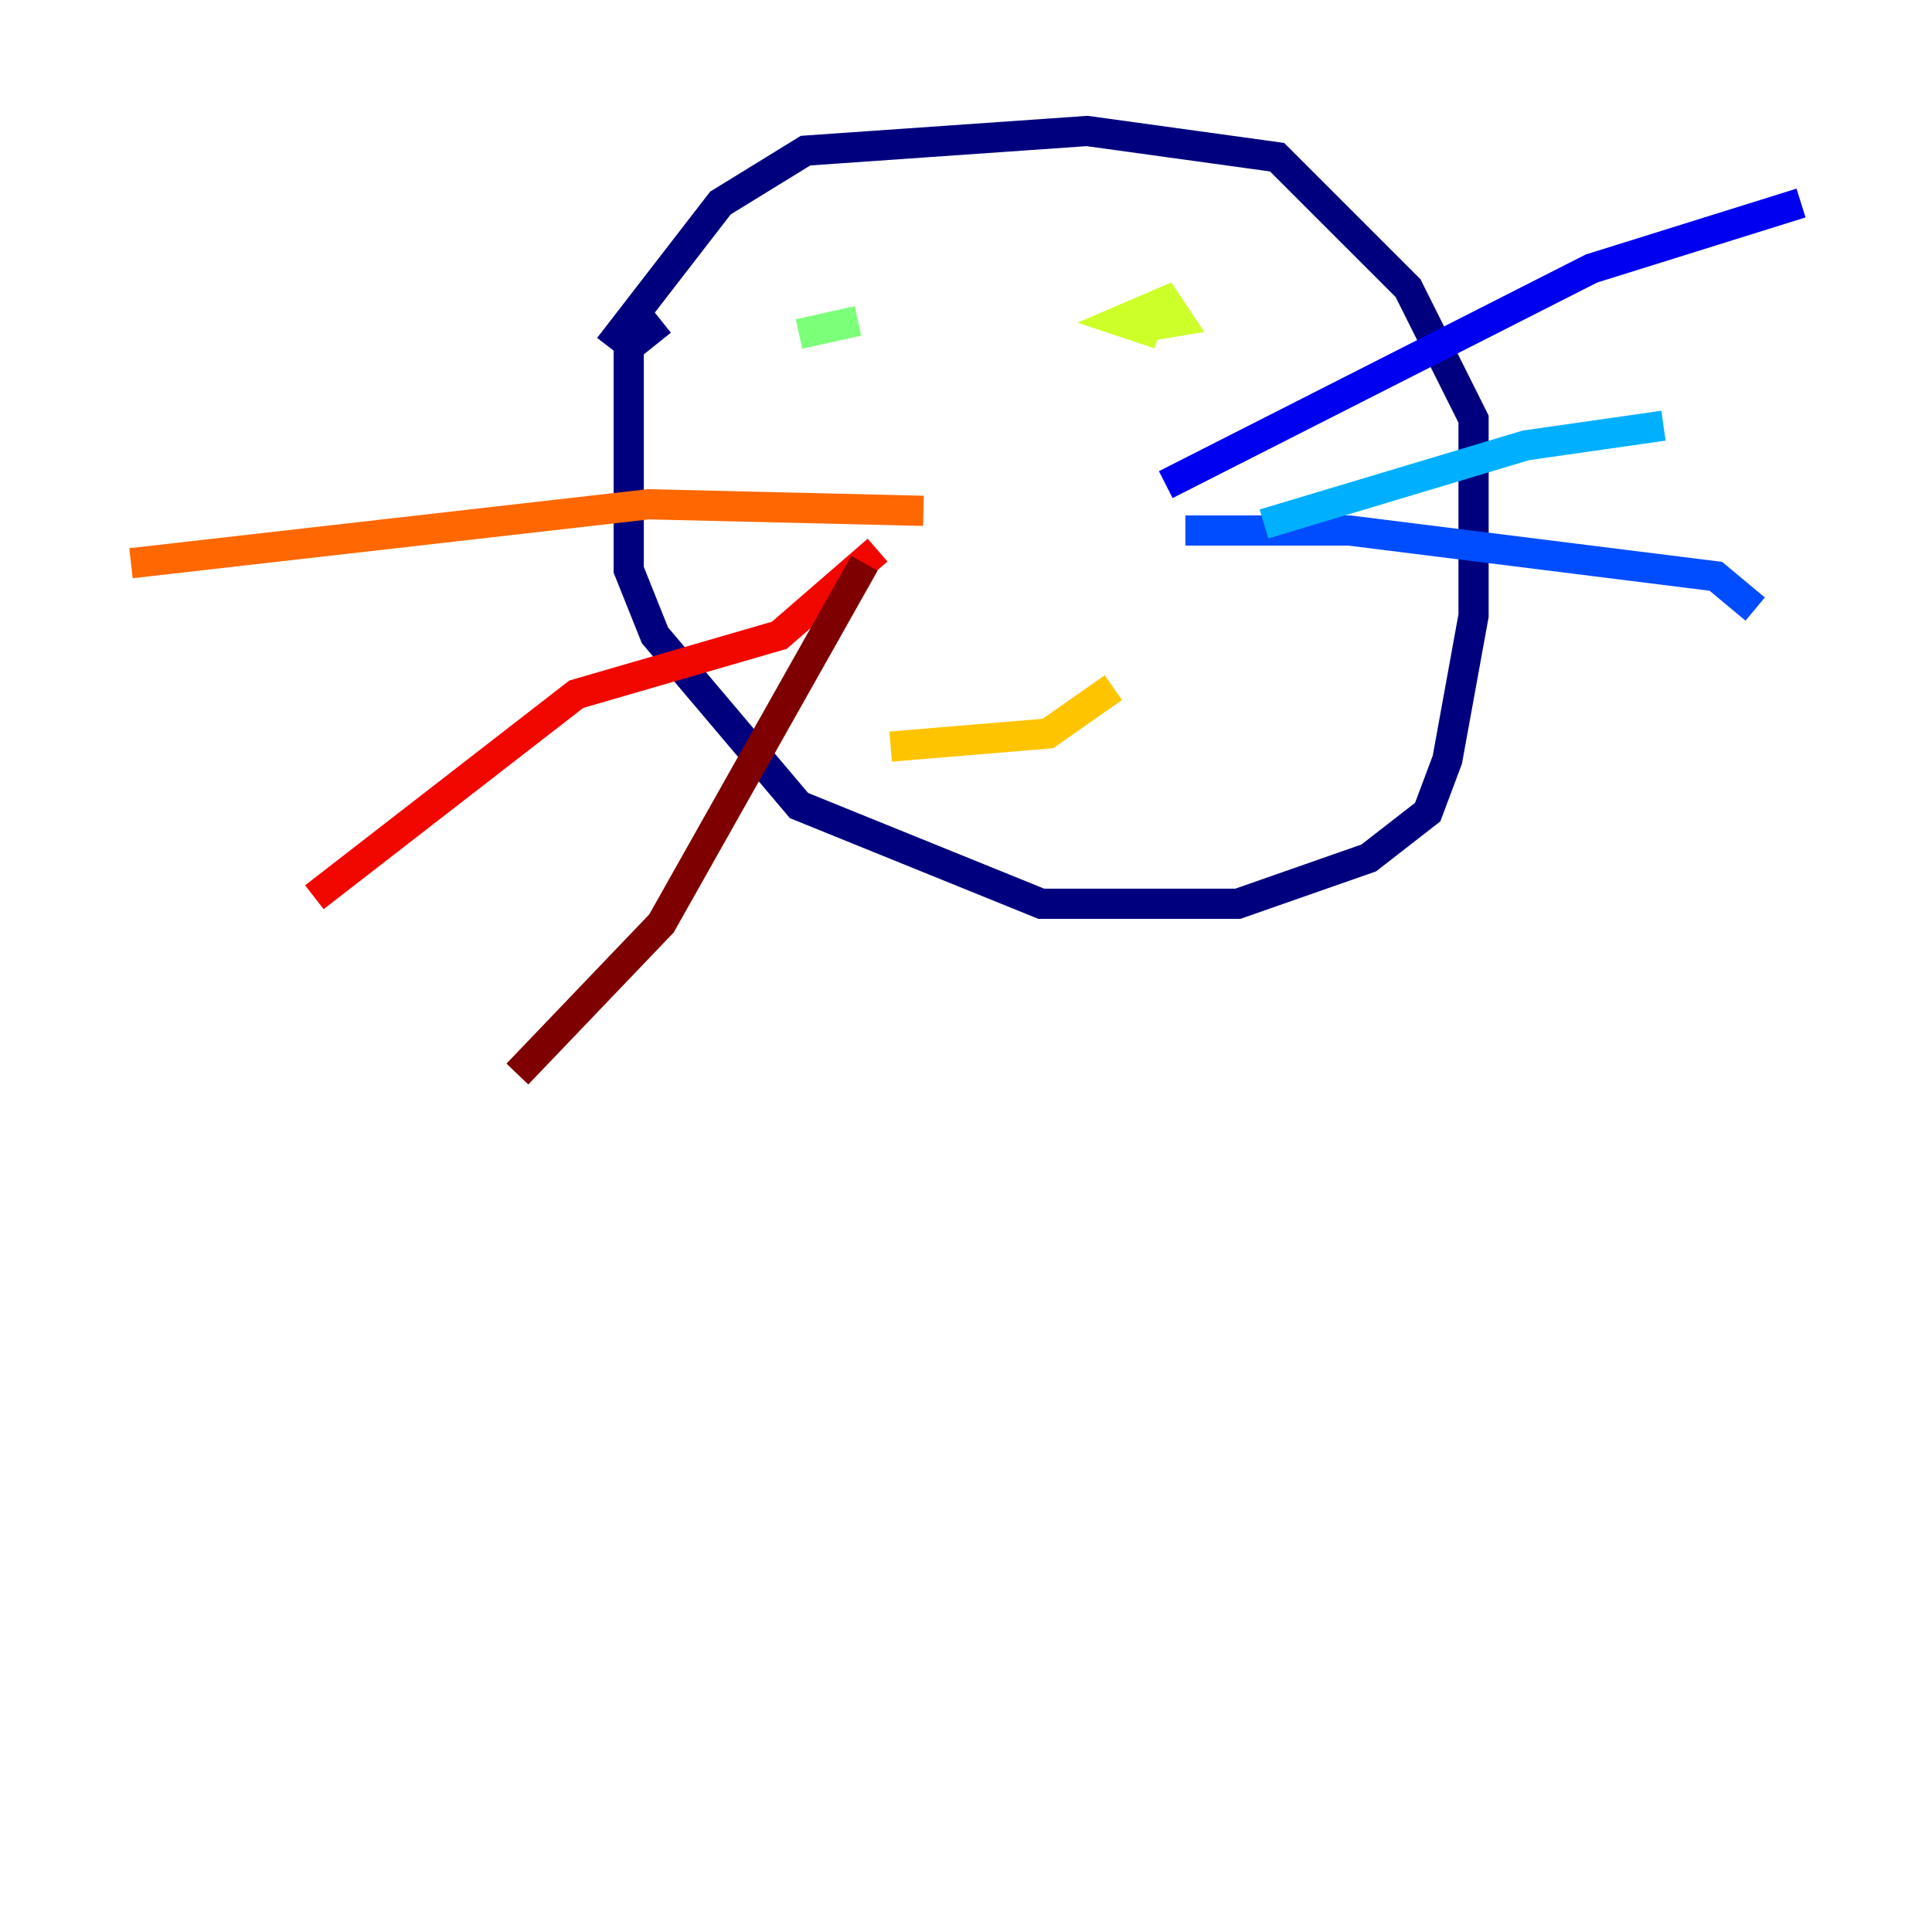 <?xml version="1.0" encoding="utf-8" ?>
<svg baseProfile="tiny" height="128" version="1.2" viewBox="0,0,128,128" width="128" xmlns="http://www.w3.org/2000/svg" xmlns:ev="http://www.w3.org/2001/xml-events" xmlns:xlink="http://www.w3.org/1999/xlink"><defs /><polyline fill="none" points="43.824,21.261 41.654,22.997 41.654,37.749 43.39,42.088 52.936,53.37 68.99,59.878 82.007,59.878 90.685,56.841 94.59,53.803 95.891,50.332 97.627,40.786 97.627,27.77 93.288,19.091 84.61,10.414 72.027,8.678 53.37,9.98 47.729,13.451 40.352,22.997" stroke="#00007f" stroke-width="2" /><polyline fill="none" points="77.234,32.108 105.437,17.79 119.322,13.451" stroke="#0000f1" stroke-width="2" /><polyline fill="none" points="78.536,35.146 89.383,35.146 113.681,38.183 116.285,40.352" stroke="#004cff" stroke-width="2" /><polyline fill="none" points="83.742,34.712 101.098,29.505 110.21,28.203" stroke="#00b0ff" stroke-width="2" /><polyline fill="none" points="79.403,20.827 79.403,20.827" stroke="#29ffcd" stroke-width="2" /><polyline fill="none" points="52.936,22.129 56.841,21.261" stroke="#7cff79" stroke-width="2" /><polyline fill="none" points="76.8,22.129 74.197,21.261 77.234,19.959 78.102,21.261 75.498,21.695" stroke="#cdff29" stroke-width="2" /><polyline fill="none" points="59.01,49.464 69.424,48.597 73.763,45.559" stroke="#ffc400" stroke-width="2" /><polyline fill="none" points="61.18,33.844 42.956,33.41 8.678,37.315" stroke="#ff6700" stroke-width="2" /><polyline fill="none" points="58.142,36.447 51.634,42.088 38.183,45.993 20.827,59.444" stroke="#f10700" stroke-width="2" /><polyline fill="none" points="57.275,37.315 43.824,61.18 34.278,71.159" stroke="#7f0000" stroke-width="2" /></svg>